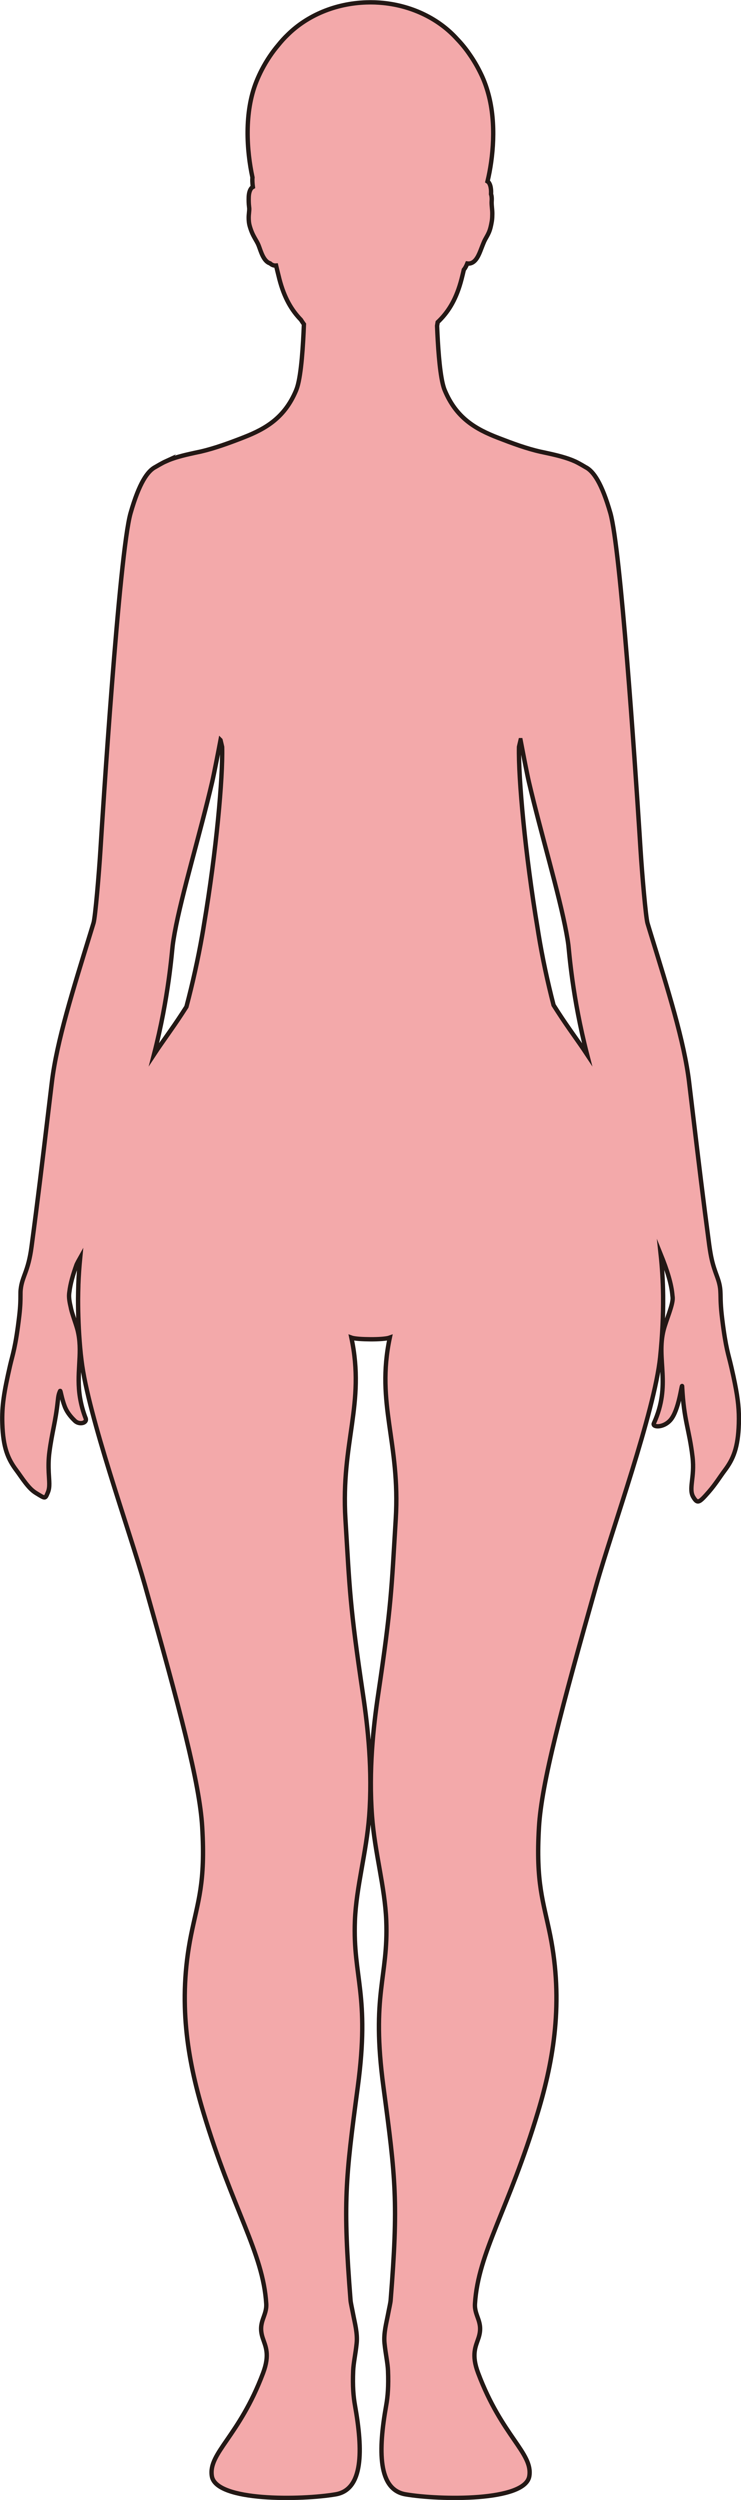 <?xml version="1.0" encoding="UTF-8"?>
<svg id="_레이어_2" data-name="레이어 2" xmlns="http://www.w3.org/2000/svg" viewBox="0 0 169.72 572.02">
  <defs>
    <style>
      .cls-1 {
        fill: #f3a9aa;
        stroke: #231815;
        stroke-miterlimit: 10;
      }
    </style>
  </defs>
  <g id="_레이어_1-2" data-name="레이어 1">
    <path class="cls-1" d="m119.23,169.36c.44,2.31,1.48,7.72,1.91,9.56,2.74,11.72,6.93,25.57,8.58,34.48.19,1.01.35,1.96.46,2.83.19,1.51.89,11.86,4.29,25.06-2.15-3.25-4.15-5.84-6.67-9.73-.35-.54-.68-1.06-1.01-1.58-1.39-5.38-2.56-10.83-3.45-16.27-.06-.38-.12-.76-.18-1.14,0,0,0,0,0,0-2.88-17.19-4.45-34.54-4.29-41.67.12-.51.23-1.03.36-1.54Zm-68.72-.01c.13.52.25,1.05.37,1.57.18,7.03-1.32,23.81-4.16,40.64,0,0,0,0,0,0-.13.83-.27,1.67-.42,2.5-.96,5.43-2.17,10.89-3.6,16.3-.33.52-.66,1.03-1,1.55-2.41,3.69-4.35,6.22-6.43,9.37,3.4-13.18,4.09-23.52,4.29-25.03.11-.86.27-1.82.45-2.82,1.63-8.92,5.85-22.77,8.58-34.49.43-1.85,1.49-7.31,1.92-9.59Zm-12.5-63.81c-.9.41-2.39,1.3-2.39,1.3h0c-1.83.92-3.74,3.68-5.71,10.55-2.64,9.22-6.49,70.31-6.9,76.98-.33,5.34-1.18,15.48-1.59,16.82-.23.74-.45,1.48-.68,2.22-3.99,12.98-7.73,24.8-8.86,34.19-.31,2.62-.6,5.04-.88,7.33-1.36,11.36-2.32,19.45-3.78,30.34-.76,5.74-2.14,6.7-2.48,9.76-.05.43-.05.87-.05,1.43,0,.97-.01,2.29-.27,4.56-.87,7.4-1.53,8.87-2.13,11.5-1.36,5.98-1.89,9.11-1.76,13.22.18,5.45,1.25,8.06,3.24,10.7.64.85,1.28,1.85,2.12,2.92,1,1.27,1.64,1.82,2.4,2.29,2.14,1.3,2.03,1.38,2.69-.21.5-1.19.27-2.6.18-4.53-.06-1.43-.07-2.94.16-4.67.6-4.59,1.41-6.89,1.91-11.61.12-1.16.21-1.68.54-2.37.1-.21.34,1.69,1.06,3.56.63,1.64,1.81,2.78,2.3,3.26.96.95,2.68.59,2.54-.36,0-.06-.02-.11-.04-.18-.66-1.68-1.05-3.25-1.3-4.74-.9-5.48.54-9.8-.37-14.59-.08-.41-.17-.84-.3-1.27-.38-1.35-1.05-3.07-1.37-4.42-.03-.14-.06-.29-.09-.43-.27-1.13-.45-2.22-.36-3.04,0-.14.04-.29.05-.42.22-1.87.81-3.95,1.65-6.28.23-.49.51-1,.82-1.55-.19,1.98-.34,4.05-.42,6.23,0,.04,0,.11,0,.15-.03,1-.05,2.02-.06,3.07,0,.01,0,.14,0,.15,0,3.39.13,7.02.47,10.89.08.98.19,1.98.32,3.02,1.55,12.74,10.94,38.75,14.49,51.29,8.02,28.39,12.56,45.41,13.15,55.42.77,12.92-.99,16.97-2.56,24.79-3.05,15.22-.82,28.37,2.8,40.42,6.69,22.29,13.71,32.19,14.43,43.89.17,2.92-2.02,4.14-.81,7.83.63,1.92,1.69,3.76.08,8.04-5.46,14.49-12.57,18.28-11.73,23.57.93,5.86,20.64,5.49,28.36,4.17,6.35-1.08,6.26-10.06,4.43-20.33-.37-2.08-.57-4.4-.42-7.96.07-1.76.55-3.81.8-6.28.23-2.28-.44-4.69-.8-6.6-.27-1.44-.55-2.6-.6-3.21-1.76-22.39-1.17-27.75,1.65-48.8,2.85-21.26-1.15-25.07-.65-38.08.3-7.7,2.64-15.58,3.27-23.92.79-10.46-.3-20.35-1.41-27.79-3.06-20.57-3.04-23.89-4.03-40.16-1.07-17.65,4.59-26.31,1.36-41.54.75.27,2.58.37,4.4.38s3.65-.11,4.4-.38c-3.23,15.23,2.43,23.89,1.36,41.54-.99,16.27-.97,19.59-4.03,40.16-1.11,7.44-2.19,17.33-1.4,27.79.62,8.34,2.96,16.22,3.26,23.92.5,13.01-3.5,16.82-.64,38.08,2.82,21.05,3.42,26.42,1.64,48.8-.05.61-.33,1.77-.6,3.21-.36,1.91-1.03,4.32-.8,6.6.25,2.47.73,4.52.8,6.28.14,3.56-.05,5.88-.42,7.96-1.83,10.27-1.91,19.25,4.44,20.33,7.71,1.32,27.42,1.69,28.35-4.17.84-5.29-6.26-9.08-11.72-23.57-1.62-4.28-.55-6.12.08-8.04,1.21-3.69-.99-4.91-.81-7.83.71-11.7,7.73-21.6,14.43-43.89,3.62-12.05,5.84-25.2,2.8-40.42-1.57-7.82-3.33-11.87-2.57-24.79.59-10.01,5.13-27.03,13.16-55.42,3.61-12.77,13.28-39.51,14.59-52.03.52-5.05.72-9.69.68-13.96v-.15c-.04-3.4-.24-6.54-.56-9.5,1.49,3.69,2.49,6.83,2.7,9.52.02.14.04.29.05.44.09,1.64-1.49,5.14-2.06,7.34-1.75,6.81,1.79,12.51-2.25,21.41-.06.12-.06.23-.02.32.24.64,2.46.54,3.86-1.11,1.88-2.22,2.51-8.05,2.63-7.74,0,.03,0,.06.01.12.4,7.86,1.62,9.68,2.38,16.13.55,4.71-1,7.3.21,9.21.06.09.11.17.16.25.82,1.2,1.22.95,3.36-1.5,1.59-1.83,2.6-3.52,3.63-4.88,1.99-2.64,3.07-5.25,3.24-10.69.1-3.1-.18-5.63-.9-9.24-.21-1.07-.46-2.22-.76-3.52-.05-.21-.1-.43-.15-.64-.27-1.18-.56-2.16-.88-3.6-.33-1.51-.69-3.53-1.1-6.84-.05-.39-.09-.79-.14-1.19-.15-1.39-.2-2.4-.23-3.19-.01-.56-.02-1.01-.03-1.42-.02-.55-.04-1-.1-1.44-.18-1.35-.59-2.32-1.04-3.58-.38-1.09-.81-2.39-1.15-4.36-.11-.6-.2-1.24-.3-1.93-1.42-10.65-2.38-18.66-3.72-29.85-.27-2.3-.56-4.72-.88-7.33,0,0,0-.02,0-.02,0,0,0,0,0,0-1.13-9.39-4.87-21.21-8.86-34.18-.08-.27-.17-.55-.25-.82-.14-.46-.28-.92-.42-1.39-.4-1.34-1.27-11.48-1.6-16.82-.37-5.94-3.46-55.07-6-72.24-.31-2.11-.62-3.75-.9-4.76-1.97-6.87-3.88-9.63-5.71-10.54h0s-1.49-.9-2.39-1.31c-1.86-.84-4.04-1.38-6.4-1.89-.49-.11-.98-.21-1.49-.32-3.2-.71-6.5-1.94-9.61-3.14-5.34-2.05-9.74-4.61-12.38-11.01-.16-.39-.3-.88-.44-1.45-.75-3.2-1.11-8.89-1.28-13.2.05-.28.1-.56.14-.84,2.25-2.13,4.03-4.83,5.24-9.04.15-.52.29-1.07.43-1.64.1-.41.21-.85.31-1.31.3-.36.57-.86.8-1.44,1.63.22,2.45-1.49,2.98-2.82.34-.87.62-1.61.87-2.18.33-.74.7-1.21,1.09-2.1.3-.69.49-1.47.68-2.59.1-.62.1-1.18.11-1.7.01-1.01-.22-2.04-.14-2.98.02-.31.02-.71-.05-1.12-.02-.12-.06-.24-.1-.36.02-.37.02-.77-.02-1.14-.06-.59-.21-1.15-.5-1.54-.08-.11-.18-.18-.29-.25,1.29-5.36,2.06-13.21.19-20.04-.43-1.58-.98-3.1-1.67-4.52-.8-1.67-1.68-3.16-2.62-4.5-.89-1.31-1.86-2.48-2.87-3.53-4.02-4.46-10.03-7.54-16.89-8.24-1.29-.13-2.6-.18-3.91-.13-7.16.23-13.55,3.03-17.96,7.36-.79.75-1.52,1.56-2.21,2.42-1.34,1.58-2.62,3.45-3.75,5.62-.45.87-.87,1.78-1.25,2.73-2.83,7.05-2.22,15.84-.89,21.94-.01.13-.03.26-.03.41-.01.56.04,1.16.12,1.75-.12.07-.24.14-.33.25-.43.5-.59,1.31-.62,2.01-.03.81,0,1.64.07,2.17.01.07.01.13.02.2.01.09.03.19.03.28.02.64-.13,1.32-.13,2.1,0,.65.05,1.3.25,1.98,0,0,0,0,0,.01,0,0,0,0,0,0,.42,1.42.81,2.1,1.18,2.77.3.55.61.99.88,1.7.44,1.1,1.05,3.56,2.59,4.01.38.35.83.55,1.38.5.12.51.23,1.01.35,1.47.1.42.2.83.3,1.21.03.14.07.28.1.41,1.12,4.32,2.8,7.13,4.93,9.32.22.35.45.69.69,1.02-.18,4.76-.59,11.36-1.52,14.37-.1.31-.2.58-.3.83-2.59,6.13-6.83,8.68-11.97,10.68-.14.06-.28.11-.43.17-3.03,1.17-6.24,2.34-9.36,3.07-.06.01-.13.03-.19.04-.45.1-.89.19-1.32.28-.05.01-.11.02-.16.04-2.34.5-4.51,1.05-6.36,1.88Z"/>
  </g>
</svg>